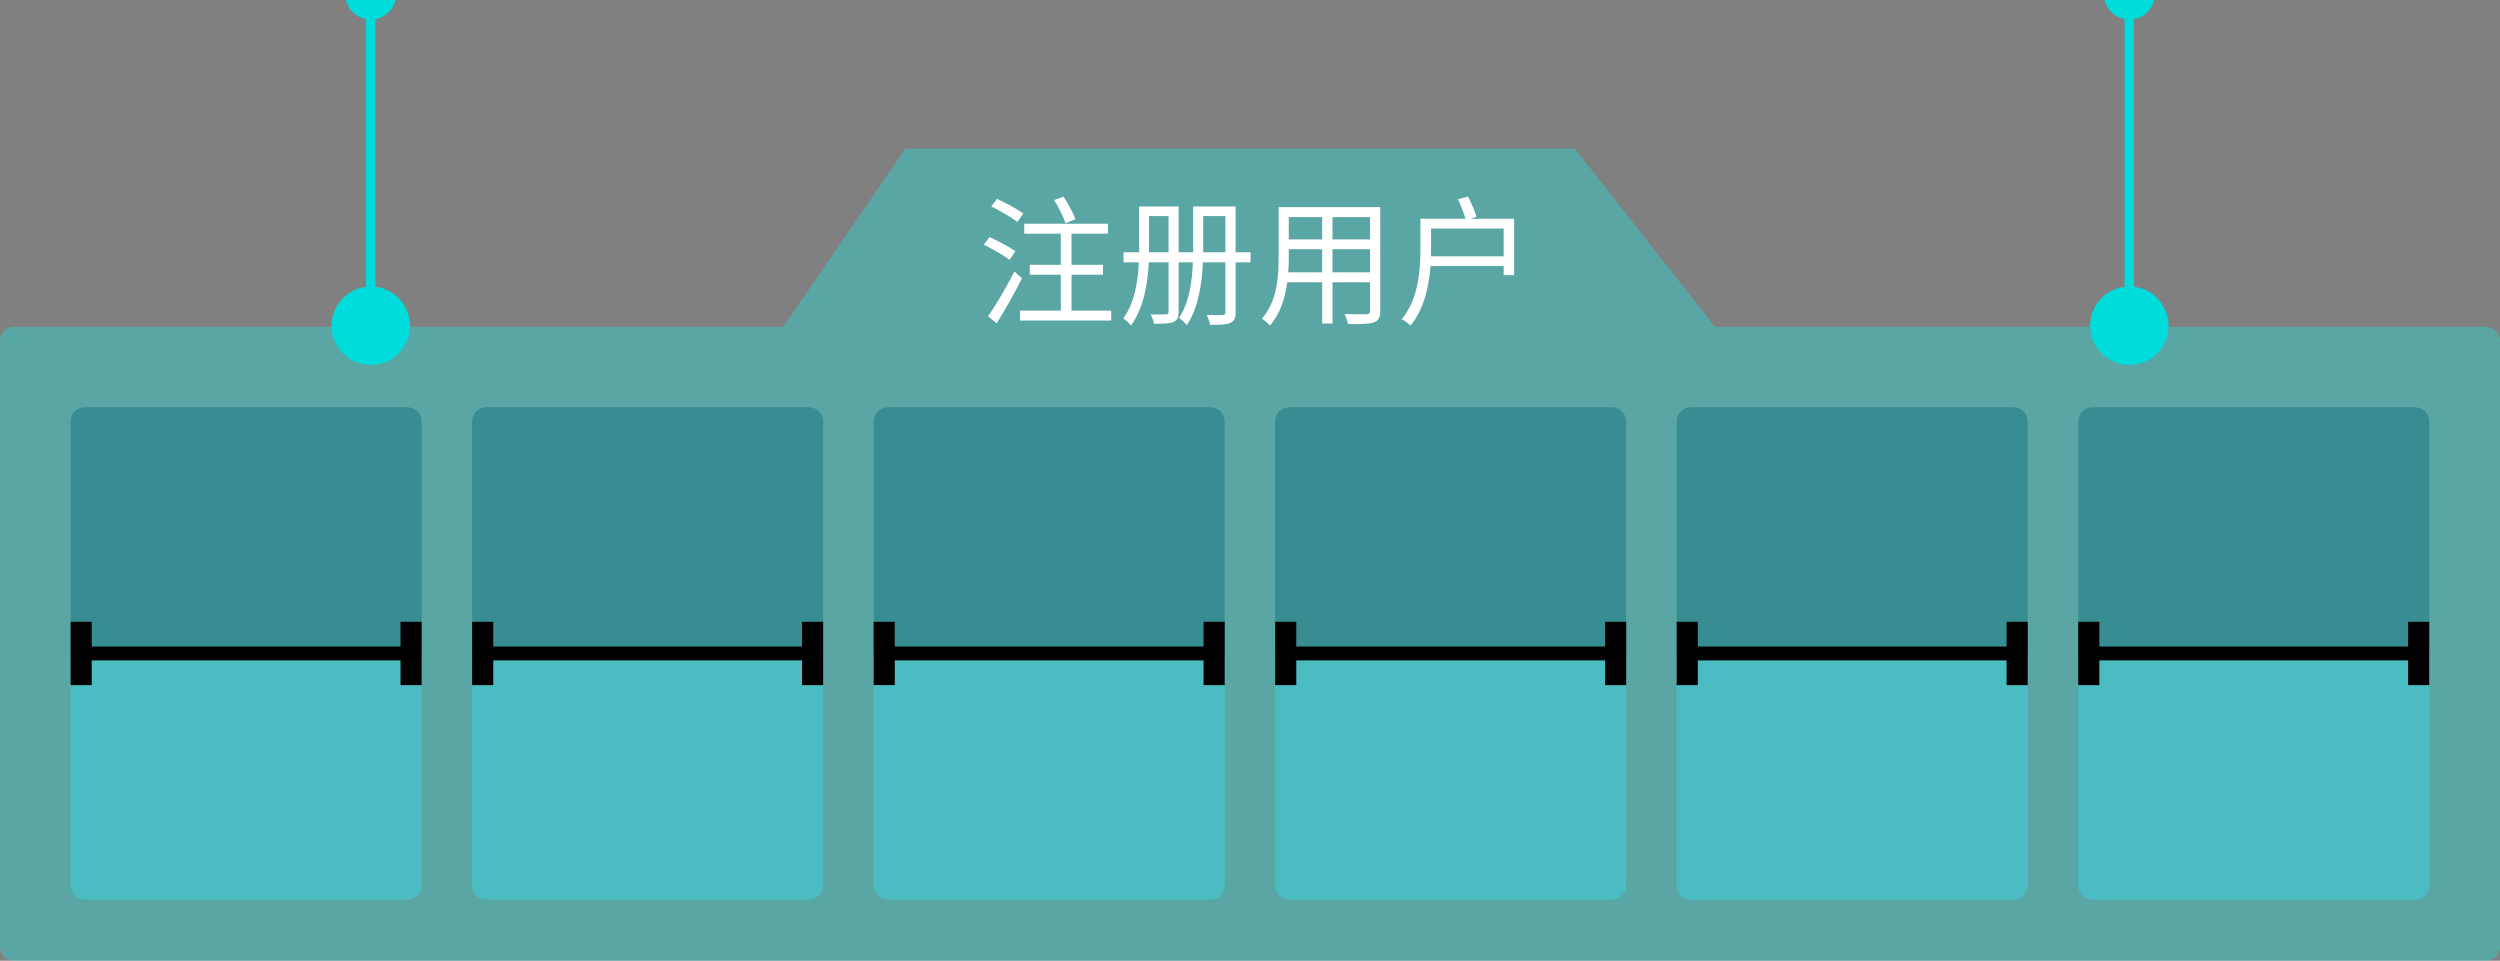 <?xml version="1.0" encoding="utf-8"?>
<!-- Generator: Adobe Illustrator 15.0.0, SVG Export Plug-In . SVG Version: 6.00 Build 0)  -->
<!DOCTYPE svg PUBLIC "-//W3C//DTD SVG 1.1//EN" "http://www.w3.org/Graphics/SVG/1.1/DTD/svg11.dtd">
<svg version="1.1" id="图层_1" xmlns="http://www.w3.org/2000/svg" xmlns:xlink="http://www.w3.org/1999/xlink" x="0px" y="0px"
	 width="345.459px" height="132.754px" viewBox="0 0 345.459 132.754" enable-background="new 0 0 345.459 132.754"
	 xml:space="preserve">
<rect x="0" y="0" width="345.459" height="132.754" fill="#808080" stroke="none"/>
<path opacity="0.3" fill="#00FFF6" enable-background="new    " d="M343.546,45.172H237l-19.395-24.629h-92.5l-16.884,24.629H1.915
	C0.857,45.172,0,46.028,0,47.086v83.754c0,1.06,0.857,1.914,1.915,1.914h341.629c1.059,0,1.915-0.854,1.915-1.914V47.086
	C345.46,46.028,344.603,45.172,343.546,45.172z"/>
<g>
	<g>
		<path fill="#4ABCC2" d="M58.264,122.363c0,1.079-0.875,1.954-1.954,1.954H11.711c-1.079,0-1.953-0.875-1.953-1.954V58.232
			c0-1.079,0.875-1.953,1.953-1.953H56.31c1.079,0,1.954,0.875,1.954,1.953V122.363z"/>
		<path opacity="0.25" enable-background="new    " d="M58.264,90.297c-9.548,0-40.923,0-48.506,0V58.231
			c0-1.079,0.875-1.953,1.953-1.953H56.31c1.079,0,1.954,0.875,1.954,1.953V90.297z"/>
		<rect x="9.758" y="85.922" width="2.917" height="8.75"/>
		<rect x="55.347" y="85.922" width="2.917" height="8.75"/>
		<rect x="12.133" y="89.34" width="45.875" height="1.916"/>
	</g>
	<g>
		<path fill="#4ABCC2" d="M113.747,122.363c0,1.079-0.875,1.954-1.954,1.954H67.195c-1.079,0-1.953-0.875-1.953-1.954V58.232
			c0-1.079,0.875-1.953,1.953-1.953h44.599c1.079,0,1.954,0.875,1.954,1.953L113.747,122.363L113.747,122.363z"/>
		<path opacity="0.25" enable-background="new    " d="M113.747,90.297c-9.548,0-40.923,0-48.506,0V58.231
			c0-1.079,0.875-1.953,1.953-1.953h44.599c1.079,0,1.954,0.875,1.954,1.953V90.297z"/>
		<rect x="65.241" y="85.922" width="2.917" height="8.75"/>
		<rect x="110.83" y="85.922" width="2.917" height="8.75"/>
		<rect x="67.616" y="89.34" width="45.875" height="1.916"/>
	</g>
	<g>
		<path fill="#4ABCC2" d="M169.231,122.363c0,1.079-0.875,1.954-1.954,1.954h-44.599c-1.079,0-1.953-0.875-1.953-1.954V58.232
			c0-1.079,0.875-1.953,1.953-1.953h44.599c1.079,0,1.954,0.875,1.954,1.953V122.363z"/>
		<path opacity="0.25" enable-background="new    " d="M169.231,90.297c-9.549,0-40.923,0-48.506,0V58.231
			c0-1.079,0.875-1.953,1.953-1.953h44.599c1.079,0,1.954,0.875,1.954,1.953V90.297z"/>
		<rect x="120.725" y="85.922" width="2.917" height="8.75"/>
		<rect x="166.314" y="85.922" width="2.917" height="8.75"/>
		<rect x="123.1" y="89.34" width="45.875" height="1.916"/>
	</g>
	<g>
		<path fill="#4ABCC2" d="M224.714,122.363c0,1.079-0.875,1.954-1.953,1.954h-44.6c-1.079,0-1.953-0.875-1.953-1.954V58.232
			c0-1.079,0.875-1.953,1.953-1.953h44.6c1.078,0,1.953,0.875,1.953,1.953V122.363z"/>
		<path opacity="0.25" enable-background="new    " d="M224.714,90.297c-9.548,0-40.923,0-48.506,0V58.231
			c0-1.079,0.875-1.953,1.953-1.953h44.6c1.078,0,1.953,0.875,1.953,1.953V90.297z"/>
		<rect x="176.208" y="85.922" width="2.917" height="8.75"/>
		<rect x="221.798" y="85.922" width="2.916" height="8.75"/>
		<rect x="178.583" y="89.34" width="45.875" height="1.916"/>
	</g>
	<g>
		<path fill="#4ABCC2" d="M280.197,122.363c0,1.079-0.875,1.954-1.954,1.954h-44.6c-1.078,0-1.952-0.875-1.952-1.954V58.232
			c0-1.079,0.875-1.953,1.952-1.953h44.6c1.079,0,1.954,0.875,1.954,1.953V122.363z"/>
		<path opacity="0.25" enable-background="new    " d="M280.197,90.297c-9.548,0-40.923,0-48.506,0V58.231
			c0-1.079,0.875-1.953,1.952-1.953h44.6c1.079,0,1.954,0.875,1.954,1.953V90.297z"/>
		<rect x="231.691" y="85.922" width="2.917" height="8.75"/>
		<rect x="277.28" y="85.922" width="2.917" height="8.75"/>
		<rect x="234.066" y="89.34" width="45.875" height="1.916"/>
	</g>
	<g>
		<path fill="#4ABCC2" d="M335.681,122.363c0,1.079-0.875,1.954-1.955,1.954h-44.599c-1.079,0-1.952-0.875-1.952-1.954V58.232
			c0-1.079,0.875-1.953,1.952-1.953h44.599c1.08,0,1.955,0.875,1.955,1.953V122.363z"/>
		<path opacity="0.25" enable-background="new    " d="M335.681,90.297c-9.549,0-40.924,0-48.506,0V58.231
			c0-1.079,0.875-1.953,1.952-1.953h44.599c1.08,0,1.955,0.875,1.955,1.953V90.297z"/>
		<rect x="287.175" y="85.922" width="2.918" height="8.75"/>
		<rect x="332.763" y="85.922" width="2.918" height="8.75"/>
		<rect x="289.55" y="89.34" width="45.875" height="1.916"/>
	</g>
</g>
<g>
	<path fill="#FFFFFF" d="M139.501,35.918c-0.771-0.618-2.335-1.505-3.55-2.104l0.771-1.062c1.196,0.541,2.778,1.389,3.589,1.949
		L139.501,35.918z M141.219,38.465c-1.022,2.026-2.373,4.419-3.492,6.214l-1.197-0.984c1.043-1.447,2.528-3.994,3.647-6.175
		L141.219,38.465z M140.582,30.669c-0.791-0.617-2.373-1.543-3.608-2.142l0.791-1.042c1.196,0.541,2.817,1.409,3.647,2.007
		L140.582,30.669z M153.549,42.922v1.37h-12.6v-1.37h5.634v-4.959H142.3v-1.37h4.283V32.29h-5.056v-1.37h11.577v1.37h-5.036v4.303
		h4.342v1.37h-4.342v4.959H153.549z M147.239,30.843c-0.271-0.83-0.946-2.2-1.583-3.203l1.293-0.463
		c0.656,0.984,1.39,2.296,1.659,3.126L147.239,30.843z"/>
	<path fill="#FFFFFF" d="M172.804,36.246h-2.065v6.889c0,0.829-0.192,1.235-0.714,1.485c-0.521,0.231-1.389,0.271-2.799,0.271
		c-0.076-0.386-0.289-1.003-0.463-1.37c1.004,0.039,1.931,0.039,2.182,0.02c0.289-0.02,0.386-0.116,0.386-0.405v-6.889h-3.106
		c-0.114,2.856-0.616,6.271-2.219,8.683c-0.213-0.29-0.791-0.811-1.08-0.984c1.446-2.219,1.813-5.152,1.909-7.699h-1.968v6.812
		c0,0.791-0.193,1.196-0.695,1.428c-0.539,0.231-1.369,0.251-2.701,0.251c-0.058-0.367-0.289-0.945-0.463-1.293
		c0.945,0.02,1.834,0.02,2.104,0c0.271,0,0.367-0.097,0.367-0.386v-6.812h-2.74c-0.135,2.875-0.675,6.31-2.47,8.76
		c-0.212-0.309-0.752-0.849-1.042-1.003c1.602-2.238,2.026-5.19,2.143-7.757h-2.123v-1.39h2.161v-0.424v-5.905h5.461v6.329h2.006
		v-0.405v-5.924h5.866v6.329h2.064V36.246L172.804,36.246z M161.476,34.856v-4.997h-2.7v4.573v0.424H161.476z M169.33,34.856v-4.997
		h-3.067v4.592v0.405H169.33z"/>
	<path fill="#FFFFFF" d="M190.726,42.942c0,0.926-0.25,1.351-0.867,1.602c-0.655,0.231-1.775,0.251-3.59,0.231
		c-0.059-0.386-0.289-1.003-0.481-1.39c1.351,0.058,2.662,0.039,3.011,0.039c0.385-0.02,0.521-0.135,0.521-0.502v-3.917h-5.188
		v5.692h-1.43v-5.692h-4.822c-0.289,2.142-0.947,4.341-2.414,5.981c-0.211-0.289-0.789-0.772-1.1-0.945
		c2.123-2.393,2.316-5.789,2.316-8.471v-6.946h14.047v14.318H190.726z M182.699,37.636v-3.203h-4.61v1.138
		c0,0.637-0.021,1.351-0.078,2.065H182.699z M178.089,29.995v3.087h4.61v-3.087H178.089z M189.317,29.995h-5.189v3.087h5.189V29.995
		z M189.317,37.636v-3.203h-5.189v3.203H189.317z"/>
	<path fill="#FFFFFF" d="M209.229,30.226v7.795h-1.447v-1.254h-10.111c-0.213,2.759-0.867,5.943-2.759,8.22
		c-0.231-0.25-0.868-0.714-1.216-0.868c2.334-2.836,2.586-6.831,2.586-9.725v-4.167h6.232c-0.231-0.753-0.657-1.853-1.043-2.702
		l1.39-0.366c0.442,0.887,0.944,2.045,1.177,2.797l-0.887,0.271L209.229,30.226L209.229,30.226z M207.782,35.417v-3.84h-10.034
		v2.817c0,0.328,0,0.656-0.021,1.023H207.782z"/>
</g>
<g>
	<path fill="#00DBDB" d="M51.88,39.632V2.641C53.247,2.386,54.334,1.343,54.661,0h-6.862c0.327,1.343,1.414,2.386,2.781,2.641
		v36.991c-2.684,0.322-4.767,2.603-4.767,5.374c0,2.992,2.425,5.417,5.417,5.417c2.992,0,5.417-2.425,5.417-5.417
		C56.646,42.235,54.564,39.954,51.88,39.632z"/>
	<path fill="#00DBDB" d="M294.88,39.632V2.641c1.367-0.255,2.454-1.298,2.781-2.641H290.8c0.326,1.343,1.412,2.386,2.78,2.641
		v36.991c-2.685,0.322-4.767,2.603-4.767,5.374c0,2.992,2.426,5.417,5.416,5.417c2.992,0,5.417-2.425,5.417-5.417
		C299.646,42.235,297.563,39.954,294.88,39.632z"/>
</g>
</svg>

